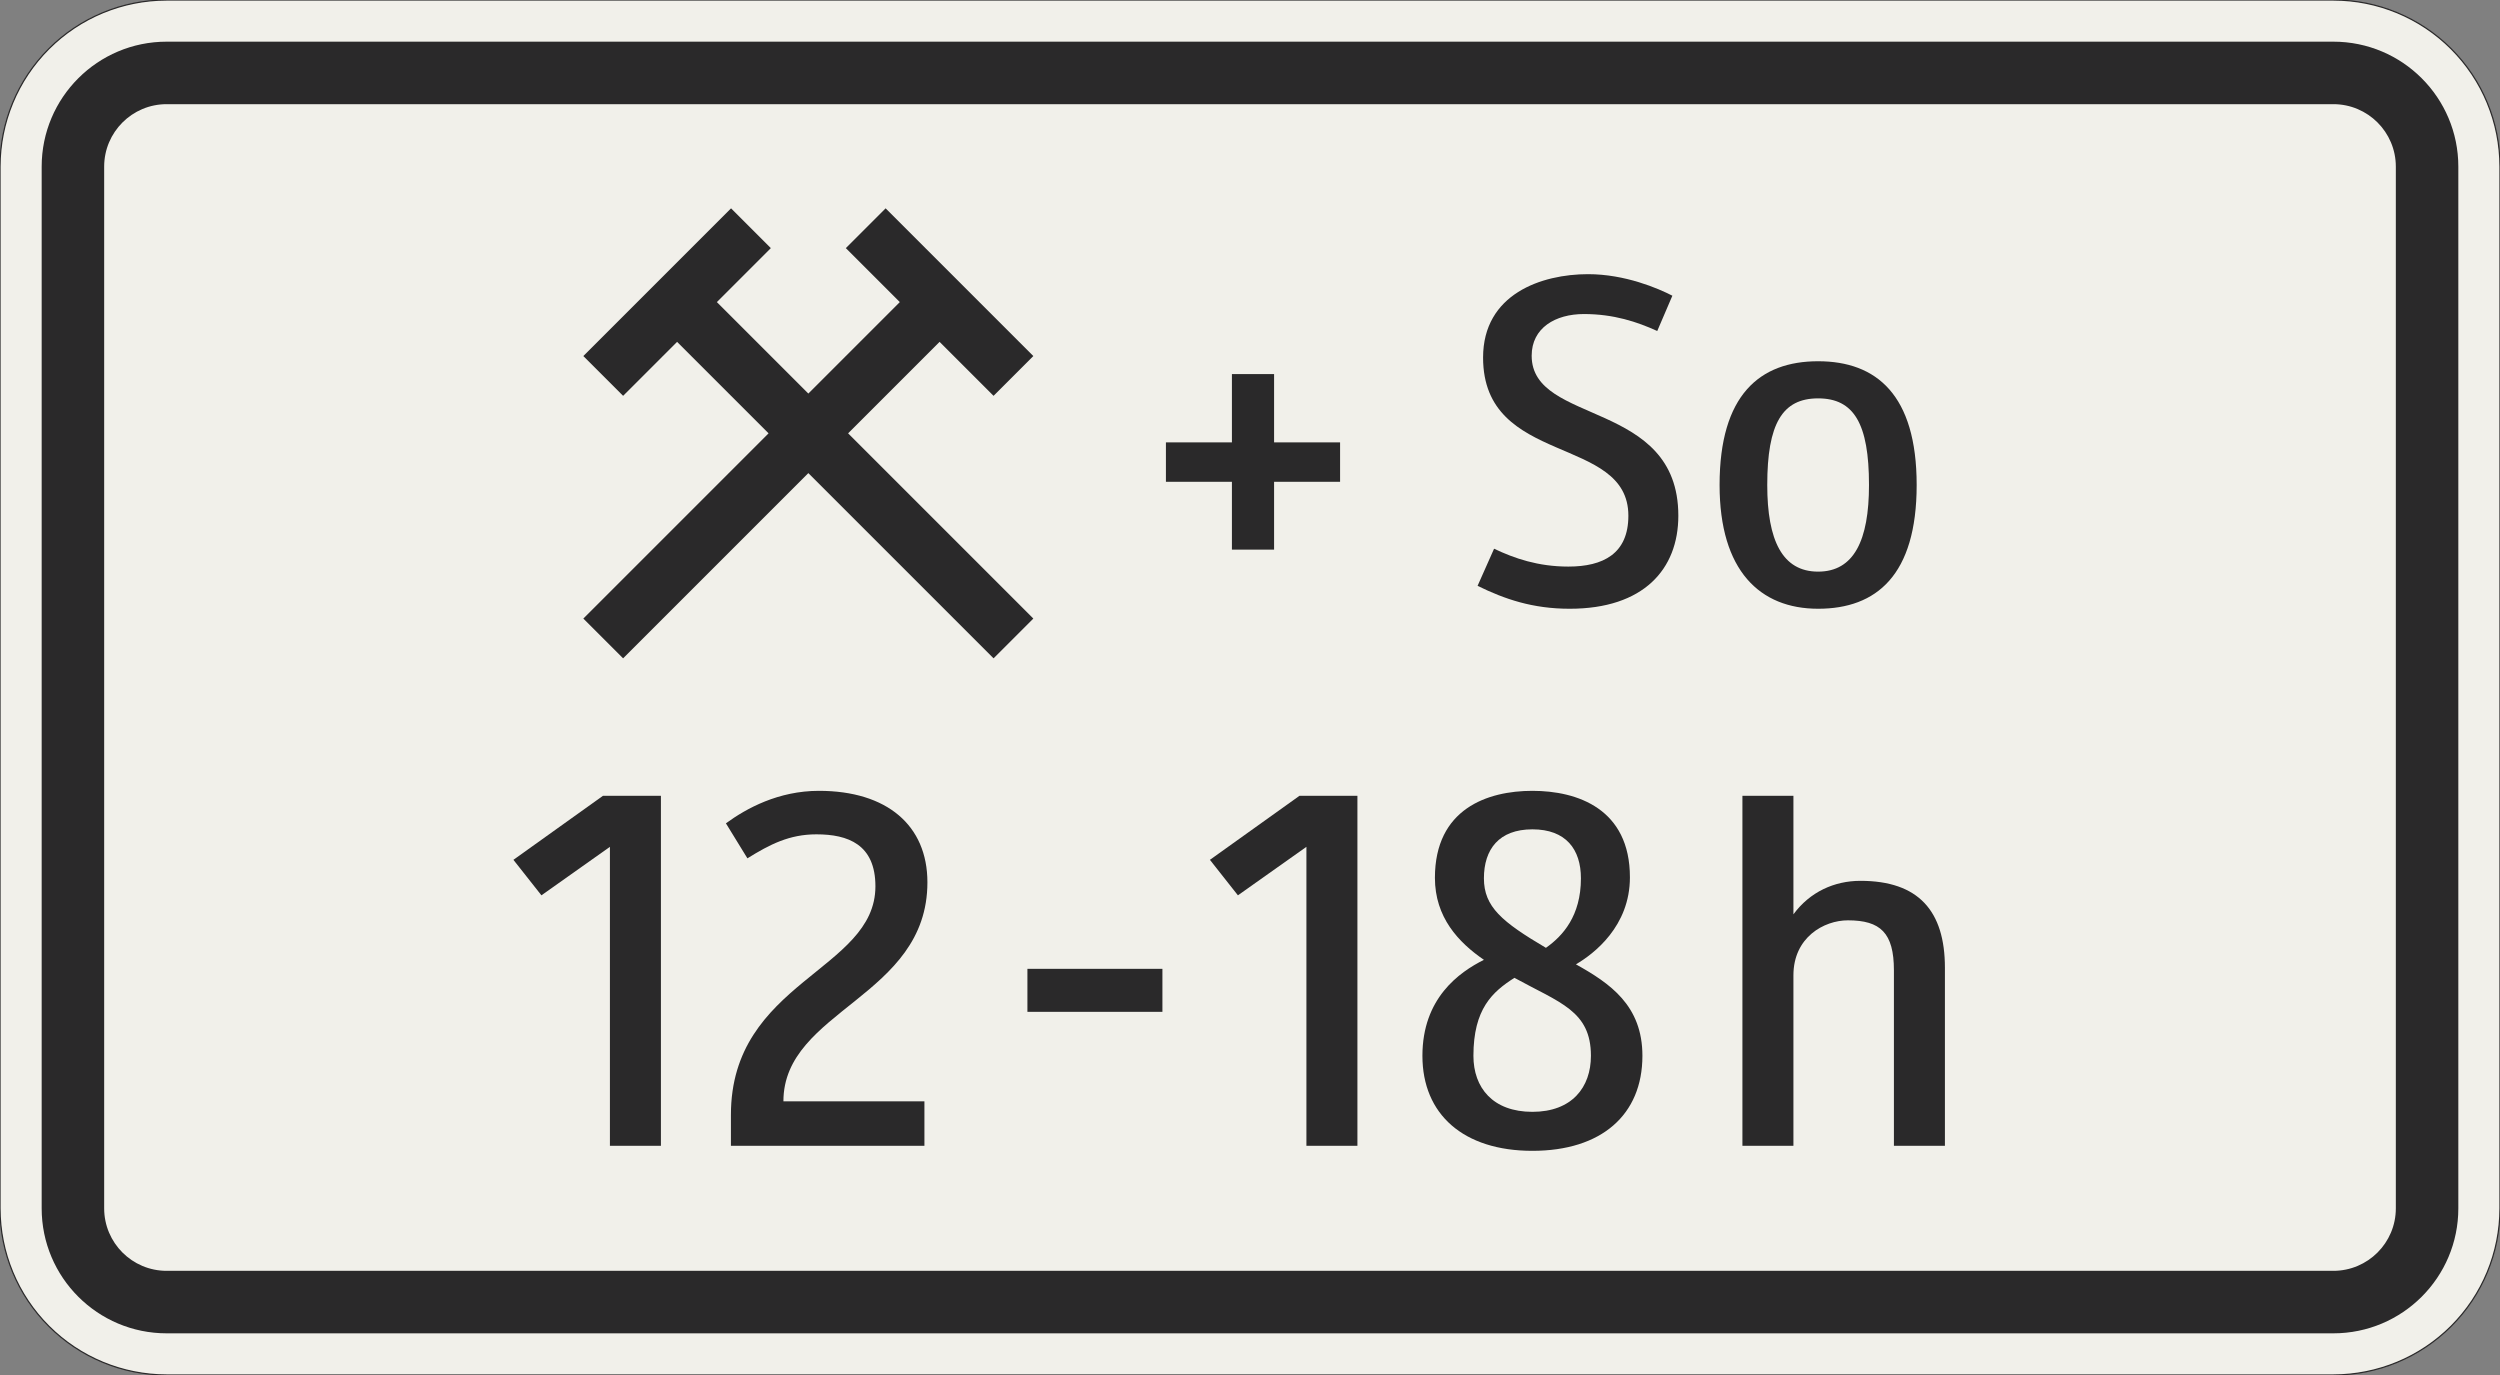 <?xml version="1.0" encoding="UTF-8"?>
<svg xmlns="http://www.w3.org/2000/svg" xmlns:xlink="http://www.w3.org/1999/xlink" width="600mm" height="330mm" viewBox="0 0 6000 3300" version="1.1">
<rect x="0" y="0" width="6000" height="3300" fill="#808080" stroke="none"/>
<defs>
<g>
<symbol overflow="visible" id="glyph0-0">
<path style="stroke:none;" d="M 88 0 L 528 0 L 528 -770 L 88 -770 Z M 183.703 -95.703 L 183.703 -674.297 L 432.297 -674.297 L 432.297 -95.703 Z M 183.703 -95.703 "/>
</symbol>
<symbol overflow="visible" id="glyph0-1">
<path style="stroke:none;" d="M 75.906 -388.297 L 75.906 -293.703 L 234.297 -293.703 L 234.297 -130.906 L 335.5 -130.906 L 335.5 -293.703 L 493.906 -293.703 L 493.906 -388.297 L 335.5 -388.297 L 335.5 -552.203 L 234.297 -552.203 L 234.297 -388.297 Z M 75.906 -388.297 "/>
</symbol>
<symbol overflow="visible" id="glyph0-2">
<path style="stroke:none;" d="M 257.406 -90.203 C 184.797 -90.203 127.594 -110 79.203 -133.094 L 39.594 -44 C 104.5 -12.094 171.594 11 260.703 11 C 437.797 11 521.406 -83.594 521.406 -212.297 C 521.406 -491.703 169.406 -429 169.406 -596.203 C 169.406 -663.297 226.594 -696.297 294.797 -696.297 C 366.297 -696.297 422.406 -677.594 470.797 -655.594 L 507.094 -740.297 C 473 -757.906 393.797 -792 304.703 -792 C 193.594 -792 52.797 -744.703 52.797 -591.797 C 52.797 -330 401.5 -407 401.5 -212.297 C 401.5 -121 341 -90.203 257.406 -90.203 Z M 257.406 -90.203 "/>
</symbol>
<symbol overflow="visible" id="glyph0-3">
<path style="stroke:none;" d="M 297 11 C 436.703 11 533.5 -69.297 533.5 -286 C 533.5 -502.703 436.703 -583 297 -583 C 157.297 -583 60.5 -502.703 60.5 -286 C 60.5 -80.297 157.297 11 297 11 Z M 297 -493.906 C 382.797 -493.906 419.094 -433.406 419.094 -286 C 419.094 -152.906 382.797 -78.094 297 -78.094 C 211.203 -78.094 174.906 -152.906 174.906 -286 C 174.906 -433.406 211.203 -493.906 297 -493.906 Z M 297 -493.906 "/>
</symbol>
<symbol overflow="visible" id="glyph1-0">
<path style="stroke:none;" d="M 96 0 L 576 0 L 576 -840 L 96 -840 Z M 200.406 -104.406 L 200.406 -735.594 L 471.594 -735.594 L 471.594 -104.406 Z M 200.406 -104.406 "/>
</symbol>
<symbol overflow="visible" id="glyph1-1">
<path style="stroke:none;" d="M 273.594 0 L 396 0 L 396 -840 L 256.797 -840 L 42 -686.406 L 109.203 -601.203 L 273.594 -717.594 Z M 273.594 0 "/>
</symbol>
<symbol overflow="visible" id="glyph1-2">
<path style="stroke:none;" d="M 265.203 -747.594 C 340.797 -747.594 406.797 -723.594 406.797 -622.797 C 406.797 -420 60 -394.797 60 -74.406 L 60 0 L 524.406 0 L 524.406 -106.797 L 186 -106.797 C 186 -326.406 531.594 -356.406 531.594 -632.406 C 531.594 -769.203 434.406 -852 271.203 -852 C 174 -852 97.203 -810 48 -774 L 99.594 -690 C 153.594 -723.594 200.406 -747.594 265.203 -747.594 Z M 265.203 -747.594 "/>
</symbol>
<symbol overflow="visible" id="glyph1-3">
<path style="stroke:none;" d="M 408 -321.594 L 408 -424.797 L 84 -424.797 L 84 -321.594 Z M 408 -321.594 "/>
</symbol>
<symbol overflow="visible" id="glyph1-4">
<path style="stroke:none;" d="M 48 -216 C 48 -75.594 146.406 12 312 12 C 477.594 12 576 -74.406 576 -216 C 576 -337.203 498 -390 416.406 -435.594 C 459.594 -460.797 546 -526.797 546 -644.406 C 546 -808.797 420 -852 312 -852 C 204 -852 78 -808.797 78 -643.203 C 78 -548.406 134.406 -488.406 195.594 -446.406 C 135.594 -416.406 48 -354 48 -216 Z M 452.406 -216 C 452.406 -140.406 406.797 -81.594 312 -81.594 C 217.203 -81.594 170.406 -139.203 170.406 -216 C 170.406 -328.797 216 -369.594 268.797 -403.203 C 378 -343.203 452.406 -324 452.406 -216 Z M 195.594 -642 C 195.594 -711.594 231.594 -759.594 312 -759.594 C 392.406 -759.594 428.406 -711.594 428.406 -642 C 428.406 -552 385.203 -504 344.406 -475.203 C 238.797 -537.594 195.594 -573.594 195.594 -642 Z M 195.594 -642 "/>
</symbol>
<symbol overflow="visible" id="glyph1-5">
<path style="stroke:none;" d="M 218.406 0 L 218.406 -409.203 C 218.406 -500.406 291.594 -541.203 349.203 -541.203 C 427.203 -541.203 459.594 -511.203 459.594 -421.203 L 459.594 0 L 582 0 L 582 -427.203 C 582 -564 518.406 -636 379.203 -636 C 316.797 -636 258 -609.594 218.406 -555.594 L 218.406 -840 L 96 -840 L 96 0 Z M 218.406 0 "/>
</symbol>
</g>
</defs>
<g id="surface341">
<path style="fill-rule:evenodd;fill:rgb(94.51%,94.118%,91.765%);fill-opacity:1;stroke-width:0.3;stroke-linecap:butt;stroke-linejoin:miter;stroke:rgb(16.471%,16.078%,16.471%);stroke-opacity:1;stroke-miterlimit:3;" d="M -260 -165 C -270.609 -165 -280.783 -160.786 -288.284 -153.284 C -295.786 -145.783 -300 -135.609 -300 -125 L -300 125 C -300 135.609 -295.786 145.783 -288.284 153.284 C -280.783 160.786 -270.609 165 -260 165 L 260 165 C 270.609 165 280.783 160.786 288.284 153.284 C 295.786 145.783 300 135.609 300 125 L 300 -125 C 300 -135.609 295.786 -145.783 288.284 -153.284 C 280.783 -160.786 270.609 -165 260 -165 L -260 -165 " transform="matrix(10,0,0,-10,3000,1650)"/>
<path style=" stroke:none;fill-rule:evenodd;fill:rgb(16.471%,16.078%,16.471%);fill-opacity:1;" d="M 400 3200 C 234.316 3200 100 3065.684 100 2900 L 100 400 C 100 234.316 234.316 100 400 100 L 5600 100 C 5765.684 100 5900 234.316 5900 400 L 5900 2900 C 5900 3065.684 5765.684 3200 5600 3200 L 400 3200 M 400 3050 C 317.156 3050 250 2982.844 250 2900 L 250 400 C 250 317.156 317.156 250 400 250 L 5600 250 C 5682.844 250 5750 317.156 5750 400 L 5750 2900 C 5750 2982.844 5682.844 3050 5600 3050 L 400 3050 "/>
<path style=" stroke:none;fill-rule:evenodd;fill:rgb(16.471%,16.078%,16.471%);fill-opacity:1;" d="M 1940 1135.461 L 2384.539 1580 L 2480 1484.539 L 2035.461 1040 L 2255 820.461 L 2384.539 950 L 2480 854.539 L 2125.461 500 L 2030 595.461 L 2159.539 725 L 1940 944.539 L 1720.461 725 L 1850 595.461 L 1754.539 500 L 1400 854.539 L 1495.461 950 L 1625 820.461 L 1844.539 1040 L 1400 1484.539 L 1495.461 1580 L 1940 1135.461 "/>
<g style="fill:rgb(16.471%,16.078%,16.471%);fill-opacity:1;">
  <use xlink:href="#glyph0-1" x="2722.301" y="1450"/>
</g>
<g style="fill:rgb(16.471%,16.078%,16.471%);fill-opacity:1;">
  <use xlink:href="#glyph0-2" x="3506.598" y="1450"/>
  <use xlink:href="#glyph0-3" x="4066.498" y="1450"/>
</g>
<g style="fill:rgb(16.471%,16.078%,16.471%);fill-opacity:1;">
  <use xlink:href="#glyph1-1" x="1190.199" y="2750"/>
  <use xlink:href="#glyph1-2" x="1694.199" y="2750"/>
</g>
<g style="fill:rgb(16.471%,16.078%,16.471%);fill-opacity:1;">
  <use xlink:href="#glyph1-3" x="2381.801" y="2750"/>
  <use xlink:href="#glyph1-1" x="2861.801" y="2750"/>
  <use xlink:href="#glyph1-4" x="3365.801" y="2750"/>
</g>
<g style="fill:rgb(16.471%,16.078%,16.471%);fill-opacity:1;">
  <use xlink:href="#glyph1-5" x="4085.801" y="2750"/>
</g>
</g>
</svg>
